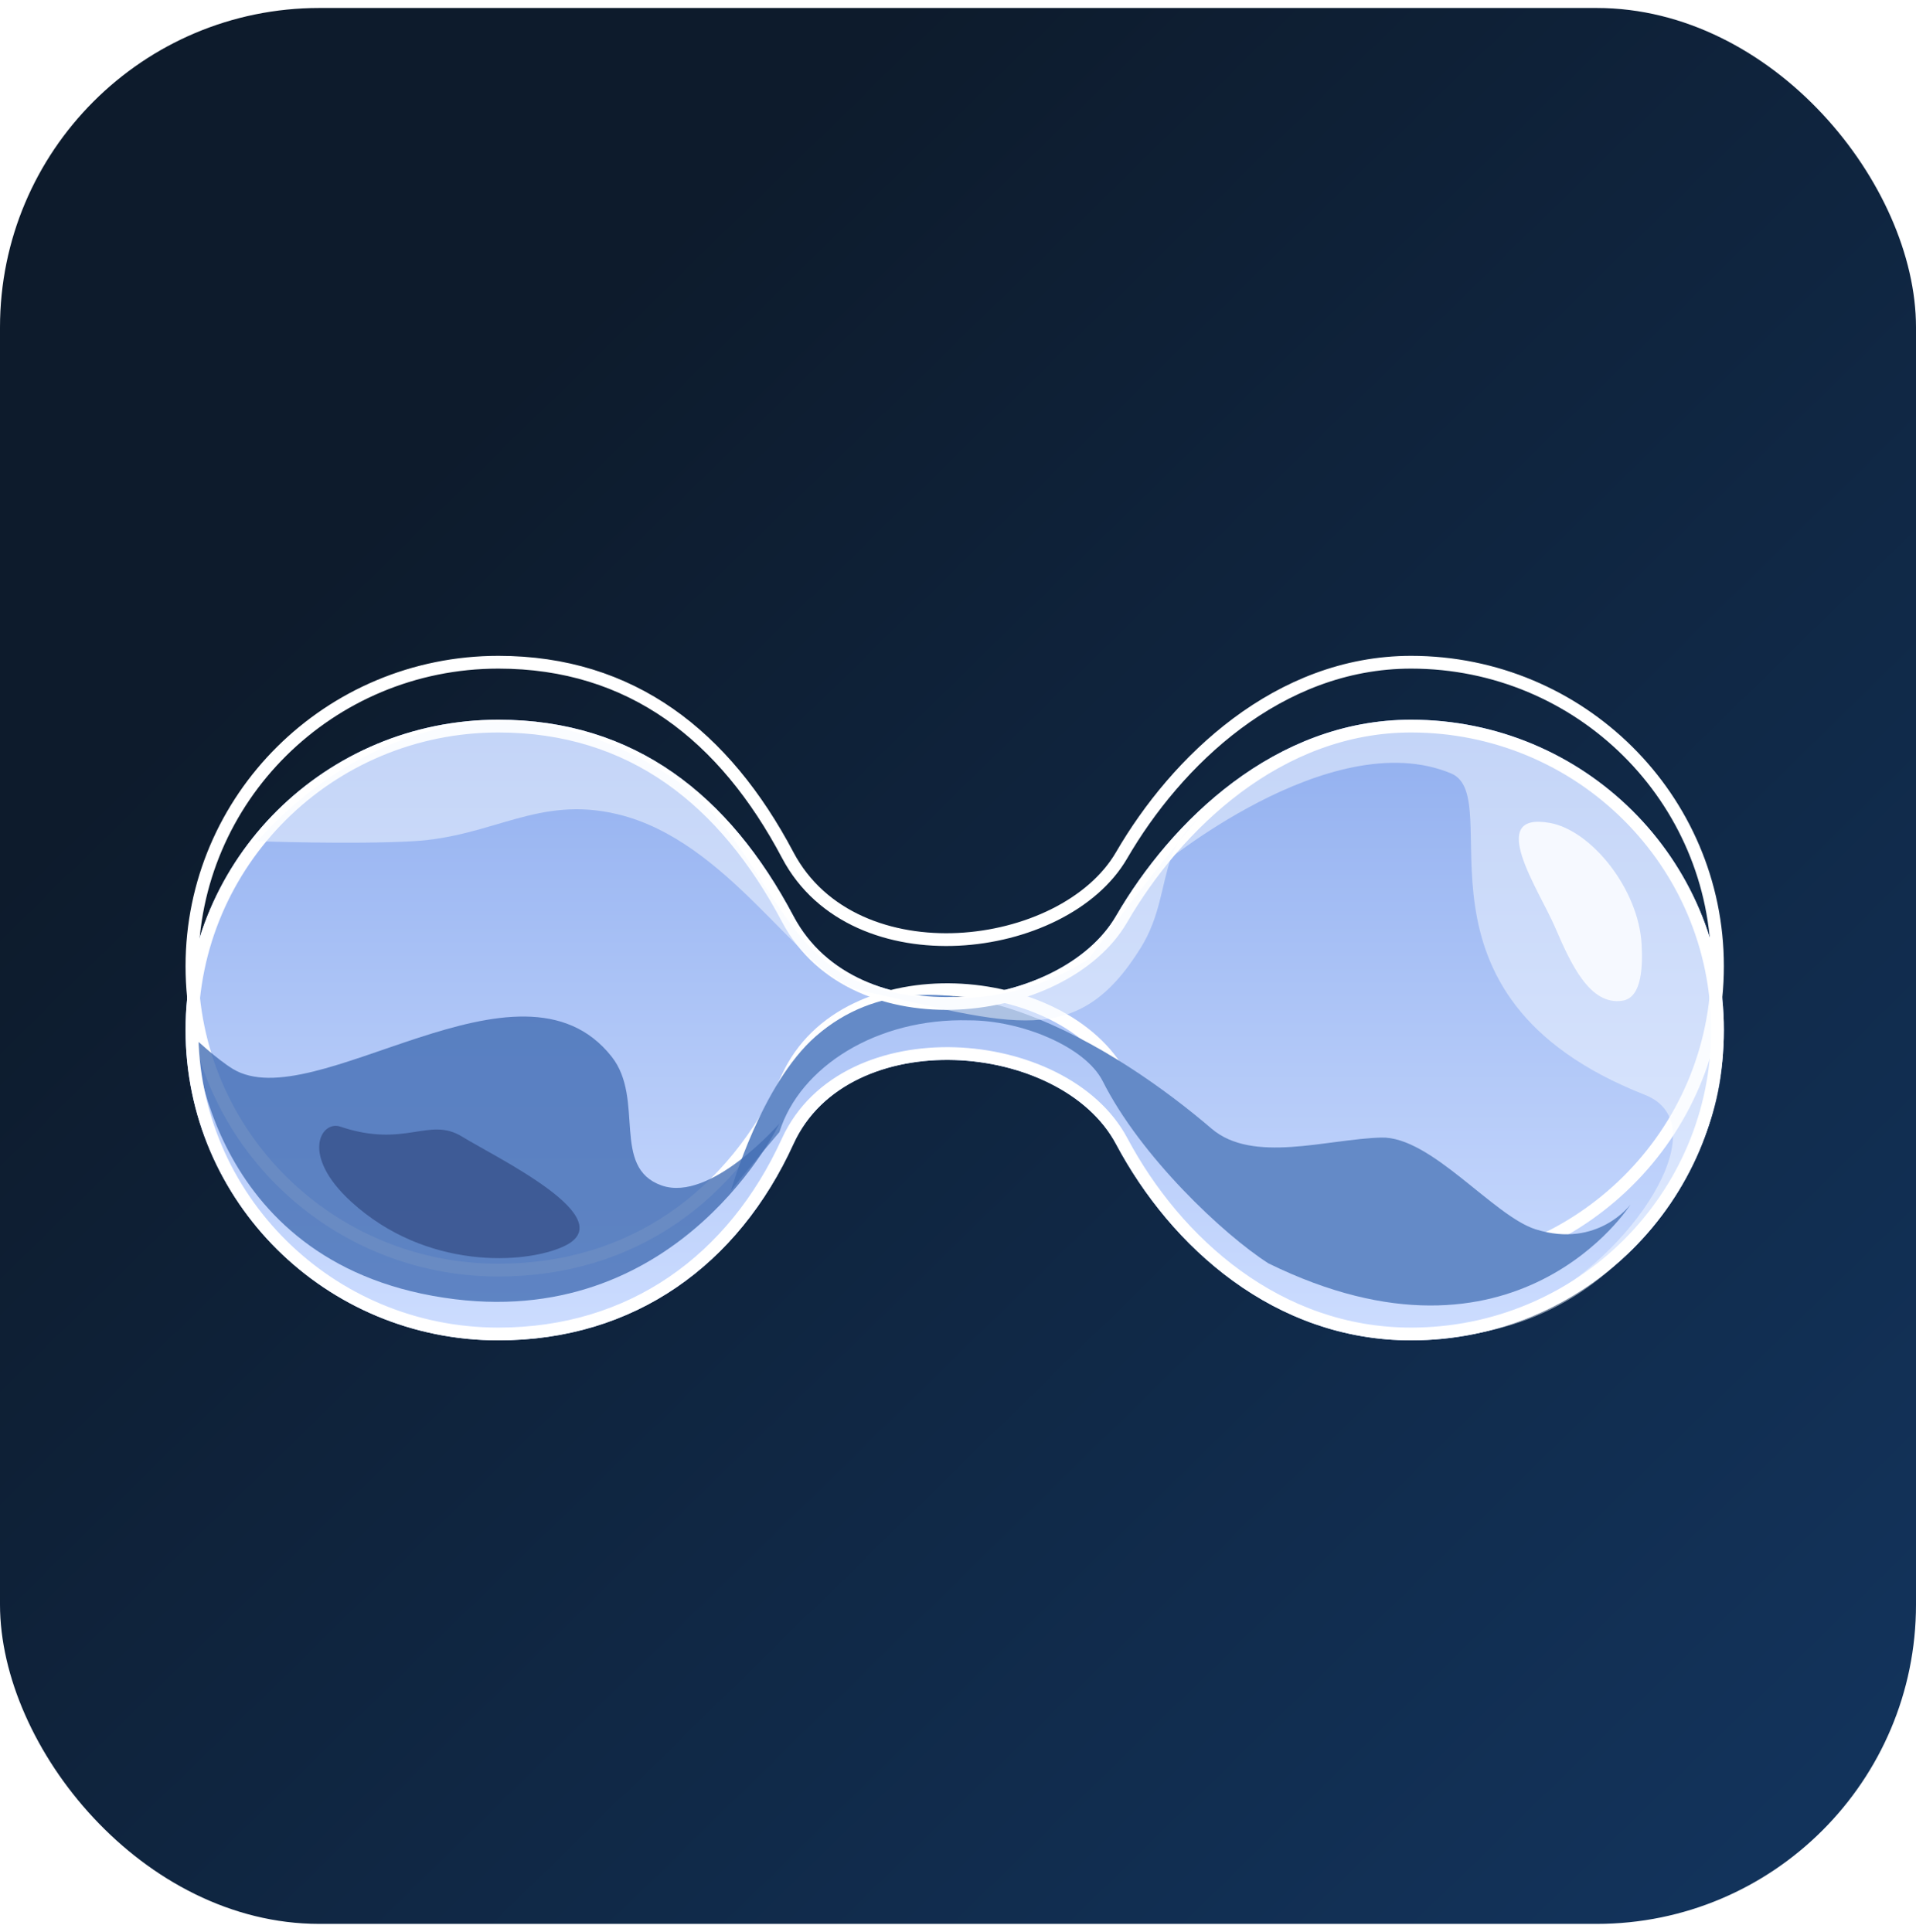 <svg width="120" height="121" viewBox="0 0 120 121" fill="none" xmlns="http://www.w3.org/2000/svg">
<rect y="0.5" width="120" height="120" rx="20" fill="url(#paint0_linear_1058_316)"/>
<g filter="url(#filter0_i_1058_316)">
<path d="M49.69 67.659C46.239 75.218 39.743 79.952 31.213 79.952C20.393 79.952 11.621 71.25 11.621 60.515C11.621 49.78 20.393 41.078 31.213 41.078C39.743 41.078 45.693 45.813 49.69 53.372C53.687 60.931 66.448 59.311 69.899 53.372C73.349 47.433 79.845 41.078 88.376 41.078C99.196 41.078 107.967 49.78 107.967 60.515C107.967 71.25 99.196 79.952 88.376 79.952C79.845 79.952 73.349 74.138 69.899 67.659C66.448 61.18 53.141 60.1 49.69 67.659Z" fill="url(#paint1_linear_1058_316)"/>
</g>
<path d="M49.326 67.493C45.933 74.925 39.57 79.552 31.213 79.552C20.61 79.552 12.021 71.026 12.021 60.515C12.021 50.004 20.61 41.478 31.213 41.478C39.556 41.478 45.388 46.092 49.336 53.559C51.433 57.524 55.806 59.04 60.019 58.833C64.22 58.627 68.427 56.7 70.244 53.573C73.664 47.687 80.053 41.478 88.376 41.478C98.978 41.478 107.567 50.004 107.567 60.515C107.567 71.026 98.978 79.552 88.376 79.552C80.043 79.552 73.66 73.87 70.252 67.471C68.434 64.058 64.078 62.132 59.807 61.995C55.53 61.857 51.144 63.51 49.326 67.493Z" stroke="white" stroke-width="0.8"/>
<g opacity="0.5" filter="url(#filter1_d_1058_316)">
<path d="M72.486 50.389C72.486 50.389 82.345 36.209 97.876 43.839C107.874 50.888 110.784 62.463 104.9 70.511C97.474 83.205 84.314 79.186 84.314 79.186C84.314 79.186 91.228 80.018 96.188 77.625C102.004 74.819 107.791 66.449 103.007 64.568C87.207 58.356 94.516 45.948 90.875 44.438C83.294 41.293 72.486 50.389 72.486 50.389Z" fill="#F6F9FF"/>
</g>
<g filter="url(#filter2_d_1058_316)">
<path d="M97.071 47.543C99.679 48.013 102.637 51.699 102.816 55.164C102.881 56.422 102.869 58.474 101.625 58.676C99.564 59.009 98.361 56.325 97.399 54.087C96.388 51.736 93.019 46.815 97.071 47.543Z" fill="#F6F9FF"/>
</g>
<g filter="url(#filter3_d_1058_316)">
<path d="M102.126 73.438C102.126 73.438 94.969 84.755 79.438 77.126C76.626 75.326 71.438 70.438 69.064 65.718C67.971 63.546 63.942 61.903 60.689 61.907C54.915 61.752 50.095 64.814 48.814 68.907C46.495 71.635 45.782 72.562 45.782 72.562C45.782 72.562 47.684 65.887 51.094 62.906C58.642 56.307 70.188 63.813 75.876 68.687C78.463 70.904 83.096 69.347 86.501 69.25C89.623 69.161 93.531 74.167 96.189 75C100.07 76.217 102.126 73.438 102.126 73.438Z" fill="#648AC7"/>
</g>
<g opacity="0.8" filter="url(#filter4_d_1058_316)">
<path d="M12.203 63.047C12.203 63.047 12.97 77.471 28.5 79.376C42.75 81.125 48.812 68.374 48.812 68.374C48.812 68.374 44.507 73.328 41.438 72.25C38.252 71.131 40.401 66.841 38.312 64.188C32.572 56.897 19.643 68.073 14.562 64.938C13.557 64.317 12.203 63.047 12.203 63.047Z" fill="#436EB4"/>
</g>
<g filter="url(#filter5_i_1058_316)">
<path d="M49.326 67.493C45.933 74.925 39.57 79.552 31.213 79.552C20.61 79.552 12.021 71.026 12.021 60.515C12.021 50.004 20.61 41.478 31.213 41.478C39.556 41.478 45.388 46.092 49.336 53.559C51.433 57.524 55.806 59.04 60.019 58.833C64.22 58.627 68.427 56.7 70.244 53.573C73.664 47.687 80.053 41.478 88.376 41.478C98.978 41.478 107.567 50.004 107.567 60.515C107.567 71.026 98.978 79.552 88.376 79.552C80.043 79.552 73.66 73.87 70.252 67.471C68.434 64.058 64.078 62.132 59.807 61.995C55.53 61.857 51.144 63.51 49.326 67.493Z" stroke="white" stroke-width="0.8"/>
</g>
<g opacity="0.5" filter="url(#filter6_d_1058_316)">
<path d="M42.437 44.938C47.21 48.343 48.438 54.562 53.125 57.219C57.631 59.224 63.503 59.07 68.188 56.063C70.655 52.68 72.619 50.202 73.8 48.757C74.347 47.852 75.032 47.281 75.032 47.281C75.032 47.281 74.593 47.786 73.8 48.757C73.624 49.046 73.463 49.37 73.343 49.72C72.728 51.506 72.669 53.397 71.438 55.376C67.46 61.766 63.469 60.188 53.625 57.969C49.903 56.681 45.572 48.651 38.687 47C33.701 45.804 30.914 48.404 25.875 48.688C22.073 48.903 16.125 48.688 16.125 48.688C16.125 48.688 21.656 41.812 30.188 41.25C34.687 40.801 39.371 42.752 42.437 44.938Z" fill="#F6F9FF"/>
</g>
<g opacity="0.8" filter="url(#filter7_d_1058_316)">
<path d="M35.312 76.063C32.91 77.182 26.688 77.562 21.988 73.263C18.785 70.332 20.119 68.16 21.312 68.564C25.375 69.938 26.861 67.914 28.937 69.189C31.118 70.528 39.044 74.324 35.312 76.063Z" fill="#37518B"/>
</g>
<defs>
<filter id="filter0_i_1058_316" x="11.621" y="41.078" width="96.346" height="42.875" filterUnits="userSpaceOnUse" color-interpolation-filters="sRGB">
<feFlood flood-opacity="0" result="BackgroundImageFix"/>
<feBlend mode="normal" in="SourceGraphic" in2="BackgroundImageFix" result="shape"/>
<feColorMatrix in="SourceAlpha" type="matrix" values="0 0 0 0 0 0 0 0 0 0 0 0 0 0 0 0 0 0 127 0" result="hardAlpha"/>
<feOffset dy="4"/>
<feGaussianBlur stdDeviation="2"/>
<feComposite in2="hardAlpha" operator="arithmetic" k2="-1" k3="1"/>
<feColorMatrix type="matrix" values="0 0 0 0 0 0 0 0 0 0 0 0 0 0 0 0 0 0 0.55 0"/>
<feBlend mode="overlay" in2="shape" result="effect1_innerShadow_1058_316"/>
</filter>
<filter id="filter1_d_1058_316" x="68.486" y="41.584" width="43.434" height="46.207" filterUnits="userSpaceOnUse" color-interpolation-filters="sRGB">
<feFlood flood-opacity="0" result="BackgroundImageFix"/>
<feColorMatrix in="SourceAlpha" type="matrix" values="0 0 0 0 0 0 0 0 0 0 0 0 0 0 0 0 0 0 127 0" result="hardAlpha"/>
<feOffset dy="4"/>
<feGaussianBlur stdDeviation="2"/>
<feComposite in2="hardAlpha" operator="out"/>
<feColorMatrix type="matrix" values="0 0 0 0 0.051 0 0 0 0 0.106 0 0 0 0 0.173 0 0 0 0.5 0"/>
<feBlend mode="normal" in2="BackgroundImageFix" result="effect1_dropShadow_1058_316"/>
<feBlend mode="normal" in="SourceGraphic" in2="effect1_dropShadow_1058_316" result="shape"/>
</filter>
<filter id="filter2_d_1058_316" x="91.123" y="47.471" width="15.715" height="19.232" filterUnits="userSpaceOnUse" color-interpolation-filters="sRGB">
<feFlood flood-opacity="0" result="BackgroundImageFix"/>
<feColorMatrix in="SourceAlpha" type="matrix" values="0 0 0 0 0 0 0 0 0 0 0 0 0 0 0 0 0 0 127 0" result="hardAlpha"/>
<feOffset dy="4"/>
<feGaussianBlur stdDeviation="2"/>
<feComposite in2="hardAlpha" operator="out"/>
<feColorMatrix type="matrix" values="0 0 0 0 0.051 0 0 0 0 0.106 0 0 0 0 0.173 0 0 0 0.1 0"/>
<feBlend mode="normal" in2="BackgroundImageFix" result="effect1_dropShadow_1058_316"/>
<feBlend mode="normal" in="SourceGraphic" in2="effect1_dropShadow_1058_316" result="shape"/>
</filter>
<filter id="filter3_d_1058_316" x="41.783" y="58.312" width="64.342" height="27.455" filterUnits="userSpaceOnUse" color-interpolation-filters="sRGB">
<feFlood flood-opacity="0" result="BackgroundImageFix"/>
<feColorMatrix in="SourceAlpha" type="matrix" values="0 0 0 0 0 0 0 0 0 0 0 0 0 0 0 0 0 0 127 0" result="hardAlpha"/>
<feOffset dy="2"/>
<feGaussianBlur stdDeviation="2"/>
<feComposite in2="hardAlpha" operator="out"/>
<feColorMatrix type="matrix" values="0 0 0 0 0.051 0 0 0 0 0.106 0 0 0 0 0.173 0 0 0 0.4 0"/>
<feBlend mode="normal" in2="BackgroundImageFix" result="effect1_dropShadow_1058_316"/>
<feBlend mode="normal" in="SourceGraphic" in2="effect1_dropShadow_1058_316" result="shape"/>
</filter>
<filter id="filter4_d_1058_316" x="8.203" y="59.668" width="44.609" height="25.873" filterUnits="userSpaceOnUse" color-interpolation-filters="sRGB">
<feFlood flood-opacity="0" result="BackgroundImageFix"/>
<feColorMatrix in="SourceAlpha" type="matrix" values="0 0 0 0 0 0 0 0 0 0 0 0 0 0 0 0 0 0 127 0" result="hardAlpha"/>
<feOffset dy="2"/>
<feGaussianBlur stdDeviation="2"/>
<feComposite in2="hardAlpha" operator="out"/>
<feColorMatrix type="matrix" values="0 0 0 0 0.051 0 0 0 0 0.106 0 0 0 0 0.173 0 0 0 0.3 0"/>
<feBlend mode="normal" in2="BackgroundImageFix" result="effect1_dropShadow_1058_316"/>
<feBlend mode="normal" in="SourceGraphic" in2="effect1_dropShadow_1058_316" result="shape"/>
</filter>
<filter id="filter5_i_1058_316" x="11.621" y="41.078" width="96.346" height="42.875" filterUnits="userSpaceOnUse" color-interpolation-filters="sRGB">
<feFlood flood-opacity="0" result="BackgroundImageFix"/>
<feBlend mode="normal" in="SourceGraphic" in2="BackgroundImageFix" result="shape"/>
<feColorMatrix in="SourceAlpha" type="matrix" values="0 0 0 0 0 0 0 0 0 0 0 0 0 0 0 0 0 0 127 0" result="hardAlpha"/>
<feOffset dy="4"/>
<feGaussianBlur stdDeviation="2"/>
<feComposite in2="hardAlpha" operator="arithmetic" k2="-1" k3="1"/>
<feColorMatrix type="matrix" values="0 0 0 0 0 0 0 0 0 0 0 0 0 0 0 0 0 0 0.55 0"/>
<feBlend mode="overlay" in2="shape" result="effect1_innerShadow_1058_316"/>
</filter>
<filter id="filter6_d_1058_316" x="12.125" y="41.185" width="66.906" height="26.727" filterUnits="userSpaceOnUse" color-interpolation-filters="sRGB">
<feFlood flood-opacity="0" result="BackgroundImageFix"/>
<feColorMatrix in="SourceAlpha" type="matrix" values="0 0 0 0 0 0 0 0 0 0 0 0 0 0 0 0 0 0 127 0" result="hardAlpha"/>
<feOffset dy="4"/>
<feGaussianBlur stdDeviation="2"/>
<feComposite in2="hardAlpha" operator="out"/>
<feColorMatrix type="matrix" values="0 0 0 0 0.051 0 0 0 0 0.106 0 0 0 0 0.173 0 0 0 0.5 0"/>
<feBlend mode="normal" in2="BackgroundImageFix" result="effect1_dropShadow_1058_316"/>
<feBlend mode="normal" in="SourceGraphic" in2="effect1_dropShadow_1058_316" result="shape"/>
</filter>
<filter id="filter7_d_1058_316" x="15.992" y="66.516" width="24.305" height="16.287" filterUnits="userSpaceOnUse" color-interpolation-filters="sRGB">
<feFlood flood-opacity="0" result="BackgroundImageFix"/>
<feColorMatrix in="SourceAlpha" type="matrix" values="0 0 0 0 0 0 0 0 0 0 0 0 0 0 0 0 0 0 127 0" result="hardAlpha"/>
<feOffset dy="2"/>
<feGaussianBlur stdDeviation="2"/>
<feComposite in2="hardAlpha" operator="out"/>
<feColorMatrix type="matrix" values="0 0 0 0 0.051 0 0 0 0 0.106 0 0 0 0 0.173 0 0 0 0.33 0"/>
<feBlend mode="normal" in2="BackgroundImageFix" result="effect1_dropShadow_1058_316"/>
<feBlend mode="normal" in="SourceGraphic" in2="effect1_dropShadow_1058_316" result="shape"/>
</filter>
<linearGradient id="paint0_linear_1058_316" x1="28.25" y1="27.75" x2="123.5" y2="125" gradientUnits="userSpaceOnUse">
<stop stop-color="#0D1B2C"/>
<stop offset="1" stop-color="#133661"/>
</linearGradient>
<linearGradient id="paint1_linear_1058_316" x1="59.794" y1="41.078" x2="59.794" y2="79.952" gradientUnits="userSpaceOnUse">
<stop stop-color="#91AFEF"/>
<stop offset="1" stop-color="#CDDDFF"/>
</linearGradient>
</defs>
</svg>

